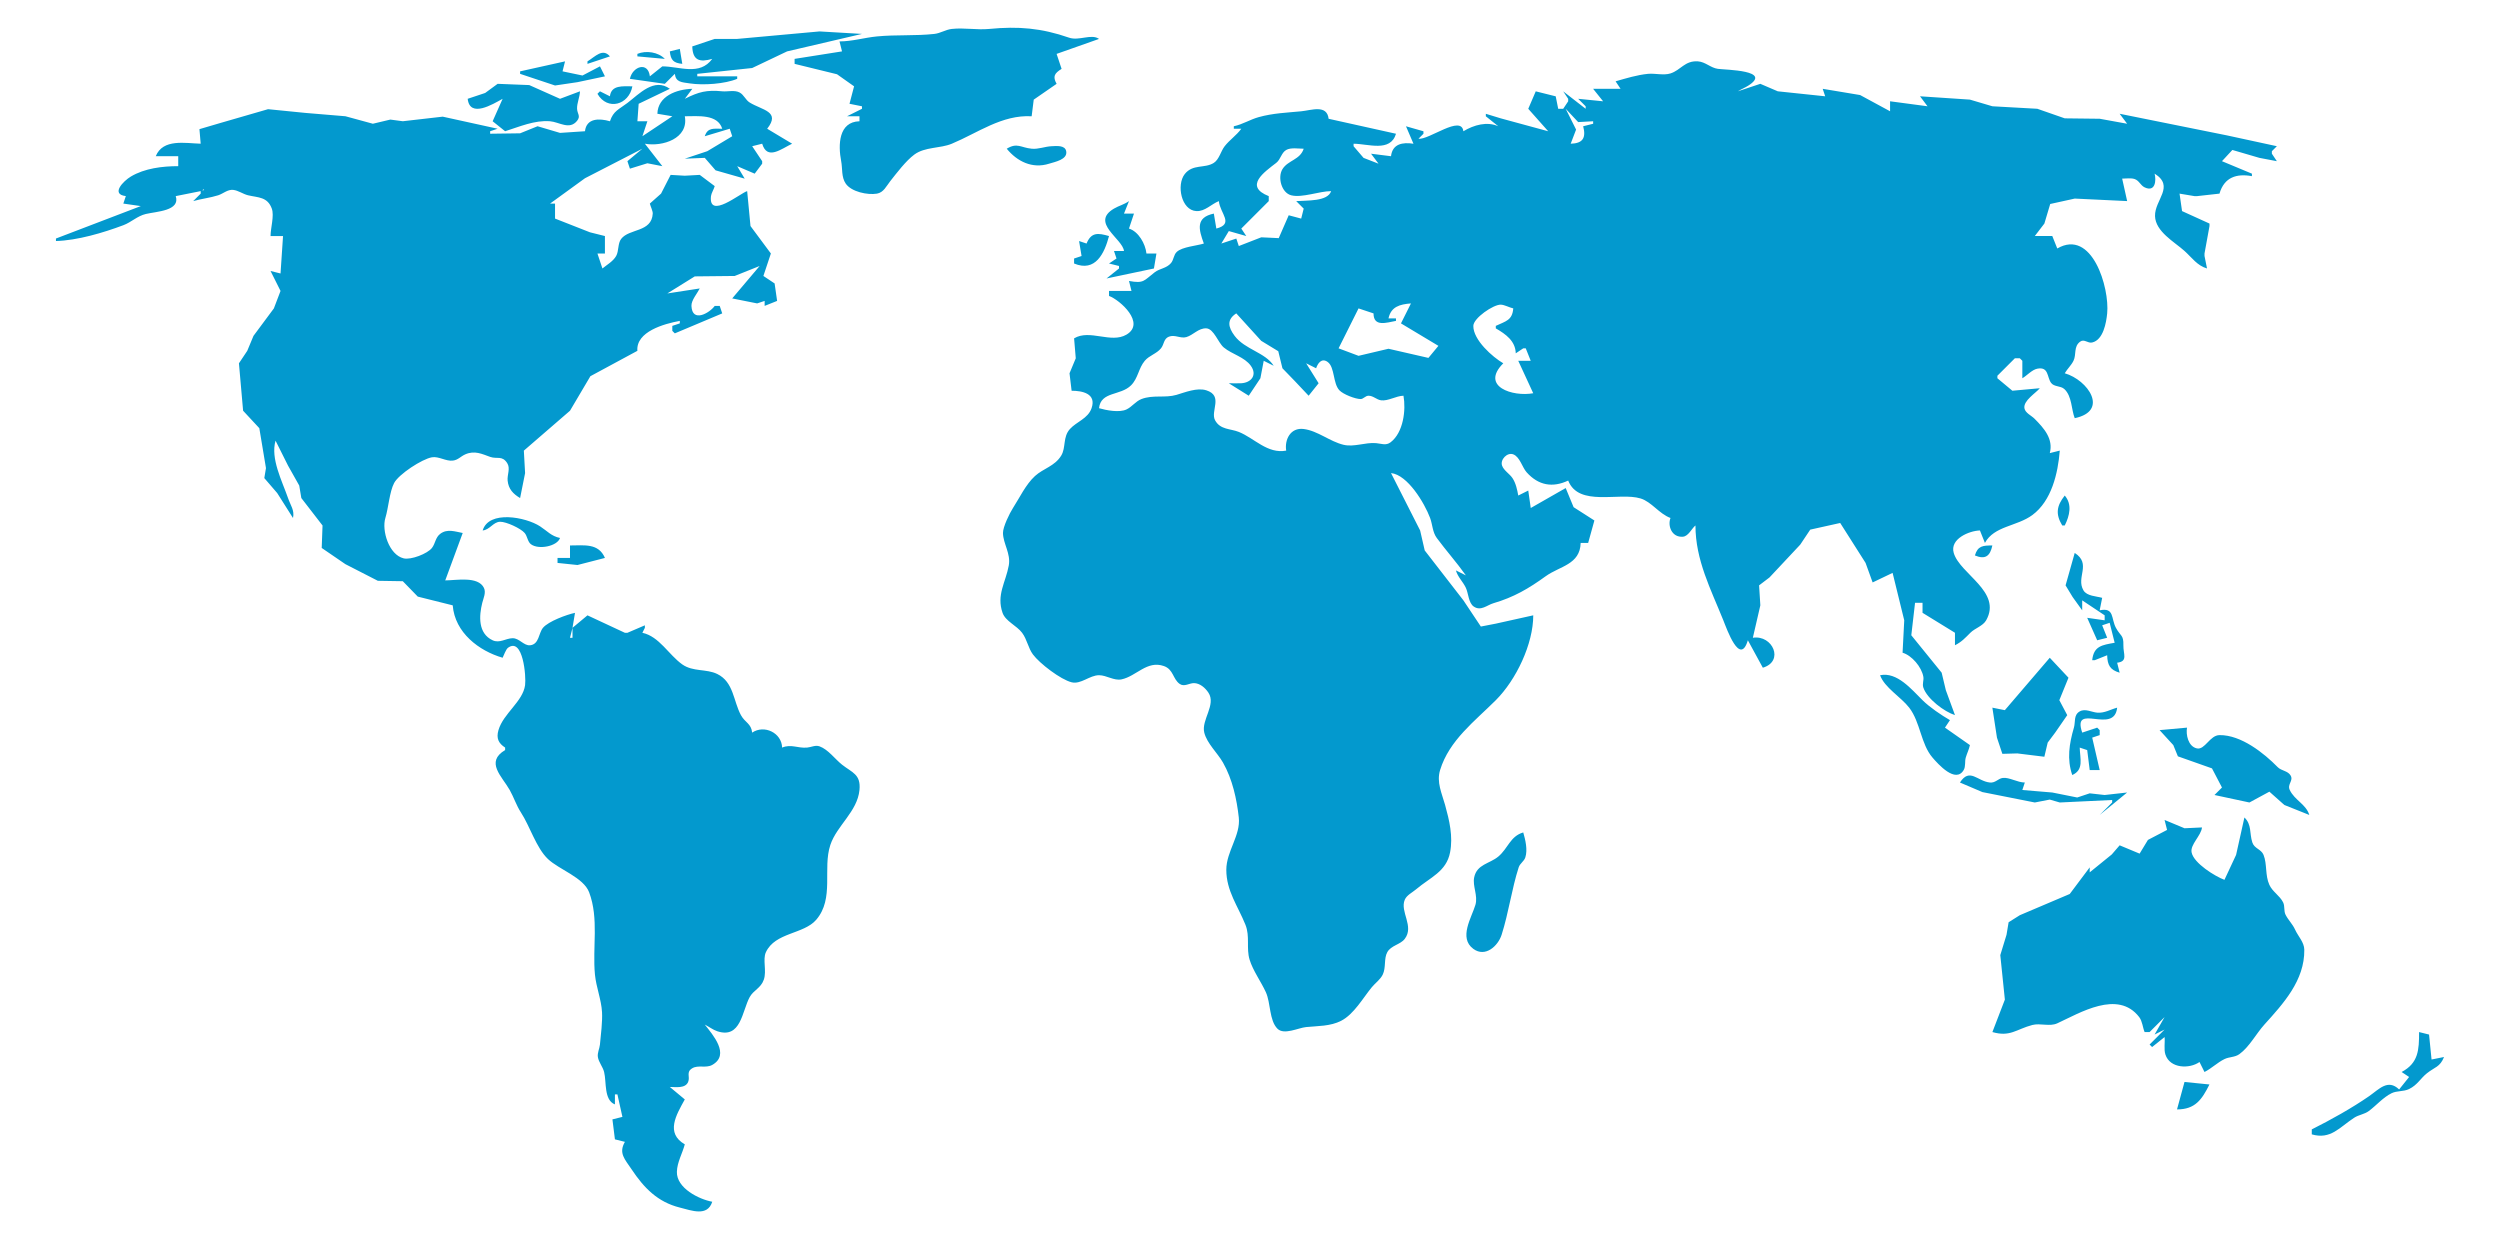<?xml version="1.0" encoding="UTF-8" standalone="no"?>
<!-- Created with Inkscape (http://www.inkscape.org/) -->

<svg
   width="1081.572"
   height="536.114"
   viewBox="0 0 286.166 141.847"
   version="1.1"
   id="svg5"
   inkscape:version="1.1 (c68e22c387, 2021-05-23)"
   sodipodi:docname="world-map.svg"
   xmlns:inkscape="http://www.inkscape.org/namespaces/inkscape"
   xmlns:sodipodi="http://sodipodi.sourceforge.net/DTD/sodipodi-0.dtd"
   xmlns="http://www.w3.org/2000/svg"
   xmlns:svg="http://www.w3.org/2000/svg">
  <sodipodi:namedview
     id="namedview7"
     pagecolor="#ffffff"
     bordercolor="#999999"
     borderopacity="1"
     inkscape:pageshadow="0"
     inkscape:pageopacity="0"
     inkscape:pagecheckerboard="0"
     inkscape:document-units="mm"
     showgrid="false"
     units="px"
     width="286.166px"
     inkscape:zoom="0.25"
     inkscape:cx="-300"
     inkscape:cy="844"
     inkscape:window-width="1920"
     inkscape:window-height="974"
     inkscape:window-x="-11"
     inkscape:window-y="-11"
     inkscape:window-maximized="1"
     inkscape:current-layer="layer1" />
  <defs
     id="defs2" />
  <g
     inkscape:label="Layer 1"
     inkscape:groupmode="layer"
     id="layer1">
    <path
       style="fill:#0399ce;stroke:none;stroke-width:0.286"
       d="m 96.096,4.739 0.286,1.143 -5.427,0.857 v 0.571 l 4.856,1.19 1.952,1.381 -0.524,1.999 1.428,0.286 v 0.286 l -1.714,0.857 h 1.428 v 0.571 c -2.402,0.063 -2.455,2.717 -2.095,4.57 0.163,0.841 0.006,1.822 0.524,2.571 0.651,0.938 2.495,1.325 3.57,1.143 0.765,-0.129 1.081,-0.87 1.523,-1.428 0.757,-0.956 1.787,-2.327 2.761,-3.047 1.211,-0.894 2.949,-0.681 4.285,-1.238 2.981,-1.242 5.74,-3.336 9.14,-3.142 l 0.238,-1.904 2.618,-1.809 c -0.478,-0.861 -0.228,-1.212 0.571,-1.714 l -0.571,-1.714 4.856,-1.714 c -0.861,-0.626 -2.291,0.252 -3.428,-0.143 -3.176,-1.103 -5.822,-1.322 -9.14,-1 -1.414,0.137 -2.873,-0.157 -4.285,0 -0.712,0.079 -1.288,0.492 -1.999,0.571 -2.171,0.241 -4.396,0.074 -6.57,0.286 C 98.94,4.308 97.554,4.739 96.096,4.739 M 79.243,5.311 c 0.043,1.626 0.856,1.842 2.285,1.428 -1.445,1.971 -3.753,0.857 -5.713,0.857 L 74.387,8.738 C 74.183,7.003 72.403,7.595 72.102,9.024 l 3.999,0.571 1.143,-1.143 c 0.115,0.976 0.793,0.954 1.714,1.095 1.545,0.236 4.033,0.063 5.427,-0.524 V 8.738 H 79.814 V 8.453 L 86.098,7.786 90.097,5.882 98.666,3.882 93.81,3.597 84.384,4.454 h -2.571 l -2.571,0.857 m -2.571,0.571 c 0.107,1.011 0.417,1.322 1.428,1.428 L 77.815,5.596 76.672,5.882 m -9.426,1.143 v 0.286 l 2.571,-0.857 c -0.833,-0.985 -1.683,0.027 -2.571,0.571 m 5.713,-0.857 v 0.286 l 3.142,0.286 C 75.357,5.961 73.961,5.746 72.959,6.167 M 59.534,8.167 v 0.286 l 3.999,1.333 2.571,-0.381 3.142,-0.666 -0.571,-1.143 -1.999,1.047 -2.285,-0.476 0.286,-1.143 -5.141,1.143 m 125.395,1.143 0.571,0.857 h -3.142 l 1.143,1.428 -2.856,-0.286 0.857,0.857 v 0.286 l -2.571,-1.999 0.571,0.857 v 0.286 l -0.571,0.857 h -0.571 l -0.286,-1.428 -2.285,-0.571 -0.857,1.999 2.285,2.571 -5.427,-1.476 -1.714,-0.524 v 0.286 l 1.428,1.143 c -1.287,-0.576 -2.791,-0.16 -3.999,0.571 -0.227,-1.93 -3.941,1.012 -5.141,0.857 l 0.571,-0.571 v -0.286 l -1.999,-0.571 0.857,1.999 c -1.236,-0.195 -2.408,0.006 -2.571,1.428 l -2.285,-0.286 0.857,1.143 -1.714,-0.666 -1.143,-1.333 v -0.286 c 1.665,0 4.217,1.006 4.856,-1.143 l -7.712,-1.714 c -0.196,-1.668 -1.98,-0.97 -3.142,-0.857 -1.672,0.163 -3.212,0.21 -4.856,0.666 -1.002,0.278 -1.847,0.835 -2.856,1.047 v 0.286 h 0.857 c -0.563,0.771 -1.322,1.255 -1.904,1.999 -0.442,0.566 -0.624,1.508 -1.238,1.904 -1.033,0.666 -2.409,0.107 -3.333,1.285 -0.96,1.226 -0.413,4.14 1.333,4.237 0.979,0.054 1.715,-0.805 2.571,-1.143 0.152,1.443 1.779,2.599 -0.286,3.142 l -0.286,-1.714 c -2.115,0.445 -1.735,1.82 -1.143,3.428 -0.828,0.261 -2.466,0.373 -3.094,0.952 -0.374,0.344 -0.342,0.904 -0.667,1.285 -0.52,0.612 -1.279,0.606 -1.857,1.047 -1.253,0.958 -1.225,1.318 -2.951,1 l 0.286,1.143 h -2.571 v 0.571 c 1.257,0.463 4.225,3.114 1.999,4.427 -1.773,1.047 -4.211,-0.653 -5.998,0.428 l 0.191,2.285 -0.714,1.714 0.238,1.999 c 1.197,0 2.872,0.31 2.285,1.999 -0.414,1.191 -1.705,1.533 -2.476,2.38 -0.833,0.916 -0.437,2.126 -1,3.047 -0.742,1.215 -2.051,1.466 -2.999,2.333 -1.058,0.967 -1.772,2.504 -2.523,3.666 -0.382,0.591 -1.152,2.159 -1.143,2.856 0.017,1.227 0.911,2.357 0.666,3.713 -0.352,1.949 -1.432,3.364 -0.714,5.427 0.334,0.962 1.622,1.46 2.238,2.285 0.572,0.766 0.692,1.739 1.238,2.476 0.771,1.04 3.173,2.876 4.427,3.189 1.061,0.265 2.066,-0.809 3.142,-0.809 0.855,0 1.711,0.655 2.571,0.476 1.702,-0.355 2.914,-2.207 4.856,-1.524 1.105,0.389 1.007,1.486 1.809,2.047 0.52,0.364 1.085,-0.095 1.619,-0.095 0.685,0 1.298,0.538 1.666,1.095 0.91,1.375 -0.837,3.127 -0.476,4.57 0.311,1.245 1.514,2.325 2.142,3.428 1.089,1.913 1.577,4.196 1.809,6.284 0.229,2.057 -1.428,3.873 -1.428,5.998 0,2.405 1.326,4.14 2.19,6.284 0.537,1.334 0.074,2.684 0.476,3.999 0.383,1.253 1.306,2.512 1.857,3.713 0.572,1.247 0.378,3.234 1.333,4.189 0.75,0.75 2.378,-0.102 3.285,-0.191 1.327,-0.129 2.773,-0.084 3.999,-0.714 1.478,-0.76 2.498,-2.615 3.523,-3.856 0.405,-0.49 0.955,-0.853 1.238,-1.428 0.396,-0.804 0.117,-1.837 0.524,-2.571 0.433,-0.782 1.493,-0.861 1.999,-1.523 1.11,-1.451 -0.574,-3.108 0,-4.475 0.225,-0.535 0.867,-0.835 1.285,-1.19 1.636,-1.386 3.473,-2.023 3.904,-4.237 0.356,-1.83 -0.085,-3.675 -0.571,-5.427 -0.372,-1.339 -0.998,-2.601 -0.571,-3.999 1.041,-3.407 3.975,-5.593 6.379,-7.998 2.333,-2.333 4.285,-6.435 4.285,-9.712 l -4.285,0.952 -1.714,0.333 -1.999,-2.999 -4.427,-5.713 -0.524,-2.285 -3.333,-6.57 c 1.902,0.2 3.832,3.427 4.475,5.141 0.277,0.739 0.269,1.618 0.761,2.285 1.064,1.441 2.266,2.783 3.333,4.285 l -1.143,-0.571 c 0.23,0.794 0.79,1.253 1.143,1.999 0.291,0.617 0.298,1.73 0.905,2.142 0.811,0.551 1.525,-0.173 2.237,-0.381 2.346,-0.686 4.04,-1.678 5.998,-3.095 1.598,-1.155 3.934,-1.324 3.999,-3.808 h 0.857 l 0.714,-2.571 -2.38,-1.523 -0.905,-2.19 -3.999,2.285 -0.286,-1.999 -1.143,0.571 c -0.125,-0.677 -0.276,-1.413 -0.666,-1.999 -0.322,-0.484 -0.997,-0.871 -1.19,-1.428 -0.236,-0.681 0.589,-1.553 1.285,-1.285 0.754,0.29 1.026,1.491 1.523,2.047 1.372,1.534 3.002,1.785 4.761,0.952 1.208,3.061 5.831,1.298 8.284,2.047 1.259,0.384 2.124,1.757 3.428,2.237 -0.355,0.899 0.149,2.255 1.428,2.142 0.63,-0.056 1.001,-0.95 1.428,-1.285 0,3.952 1.758,7.299 3.19,10.854 0.397,0.987 1.908,5.315 2.809,2.285 l 1.714,3.142 c 2.484,-0.739 1.124,-3.786 -1.143,-3.428 l 0.857,-3.713 -0.143,-2.285 1.19,-0.905 3.523,-3.761 1.143,-1.714 3.428,-0.762 2.904,4.57 0.809,2.237 2.285,-1.095 1.333,5.427 -0.191,3.713 c 1.043,0.302 2.183,1.618 2.38,2.761 0.07,0.406 -0.149,0.798 0,1.238 0.434,1.284 2.402,2.76 3.618,3.142 l -1.047,-2.856 -0.476,-1.999 -3.475,-4.285 0.428,-3.713 h 0.857 v 1.143 l 3.713,2.285 v 1.428 c 0.765,-0.382 1.164,-0.831 1.762,-1.428 0.527,-0.527 1.439,-0.77 1.809,-1.428 1.843,-3.276 -3.006,-5.286 -3.713,-7.712 -0.471,-1.614 1.79,-2.539 2.999,-2.571 l 0.571,1.428 c 1.054,-1.951 3.651,-1.882 5.427,-3.19 2.207,-1.624 2.938,-4.797 3.142,-7.379 l -1.143,0.286 c 0.425,-1.614 -0.645,-2.835 -1.762,-3.951 -0.343,-0.343 -1.057,-0.651 -1.143,-1.19 -0.138,-0.865 1.31,-1.732 1.762,-2.285 l -3.142,0.286 -1.714,-1.428 v -0.286 l 1.999,-1.999 h 0.571 l 0.286,0.286 v 1.999 c 0.526,-0.304 1.101,-0.976 1.714,-1.095 1.319,-0.257 1.099,0.968 1.571,1.618 0.352,0.485 1.093,0.317 1.523,0.714 0.887,0.818 0.795,2.358 1.19,3.333 3.952,-0.832 1.516,-4.372 -1.143,-5.141 0.282,-0.488 0.751,-0.916 1,-1.428 0.356,-0.734 -0.008,-1.62 0.762,-2.19 0.474,-0.35 0.864,0.217 1.381,0.095 1.266,-0.298 1.609,-2.25 1.714,-3.333 0.285,-2.931 -1.727,-9.741 -5.713,-7.427 l -0.571,-1.428 h -1.999 l 1.095,-1.428 0.667,-2.237 2.809,-0.619 5.998,0.286 -0.571,-2.571 c 0.436,0 1.011,-0.094 1.428,0.048 0.519,0.176 0.67,0.727 1.143,0.952 1.236,0.589 1.345,-0.8 1.143,-1.571 2.343,1.472 -0.003,3.002 0.048,4.856 0.049,1.785 2.226,2.957 3.38,3.999 0.859,0.775 1.444,1.673 2.571,1.999 l -0.286,-1.428 v -0.286 l 0.571,-3.142 V 25.591 l -3.142,-1.428 -0.286,-1.999 1.714,0.286 h 0.286 l 2.571,-0.286 c 0.547,-1.889 1.978,-2.319 3.713,-1.999 v -0.286 l -3.428,-1.428 1.19,-1.285 3.094,0.905 1.999,0.381 -0.571,-0.857 V 17.307 l 0.571,-0.571 -5.713,-1.238 -12.282,-2.476 0.857,1.143 -3.142,-0.571 -3.999,-0.048 -3.142,-1.095 -5.141,-0.286 -2.571,-0.762 -5.713,-0.381 0.857,1.143 -4.285,-0.571 v 1.143 l -3.428,-1.857 -4.285,-0.714 0.286,0.857 -5.427,-0.571 -1.999,-0.857 -2.571,0.857 c 0.372,-0.235 0.775,-0.391 1.143,-0.619 2.905,-1.801 -2.528,-1.827 -3.428,-1.952 -0.843,-0.117 -1.422,-0.797 -2.285,-0.857 -1.499,-0.104 -1.957,1.003 -3.142,1.381 -0.782,0.249 -1.76,-0.031 -2.571,0.048 -1.245,0.121 -2.522,0.512 -3.713,0.857 M 53.535,11.309 c 0.241,2.234 2.87,0.624 3.999,0 l -1.143,2.571 1.428,1.143 c 1.628,-0.514 3.383,-1.289 5.141,-1.143 1.057,0.088 2.226,1.029 3.094,-0.048 0.445,-0.551 0.024,-0.799 0,-1.381 -0.027,-0.647 0.315,-1.319 0.333,-1.999 L 64.104,11.309 60.581,9.738 56.963,9.595 55.535,10.642 53.535,11.309 m 16.281,-0.286 -1.143,-0.571 -0.286,0.286 c 1.143,1.973 3.606,1.279 3.999,-0.857 -1.099,0 -2.416,-0.173 -2.571,1.143 m 0,2.856 c -1.206,-0.349 -2.683,-0.378 -2.856,1.143 l -2.856,0.19 -2.571,-0.762 -1.999,0.809 -3.428,0.048 v -0.286 l 0.857,-0.286 -6.284,-1.381 -4.57,0.524 -1.428,-0.19 -1.999,0.476 -3.142,-0.857 -4.57,-0.381 -4.285,-0.428 -5.427,1.571 -2.428,0.714 0.143,1.666 c -1.757,-0.046 -4.319,-0.602 -5.141,1.428 h 2.571 v 1.143 c -1.821,0 -3.848,0.247 -5.427,1.19 -0.854,0.51 -2.343,2.029 -0.571,2.237 l -0.286,0.857 1.999,0.286 -9.712,3.713 v 0.286 c 2.455,-0.065 5.415,-0.947 7.712,-1.809 0.918,-0.344 1.601,-1.056 2.571,-1.285 1.236,-0.292 3.976,-0.357 3.428,-2.047 l 2.856,-0.571 v 0.286 l -0.857,0.857 c 0.929,-0.269 1.939,-0.373 2.856,-0.666 0.576,-0.184 1.072,-0.681 1.714,-0.619 0.58,0.056 1.141,0.484 1.714,0.619 1.157,0.273 2.216,0.164 2.714,1.523 0.299,0.816 -0.143,2.225 -0.143,3.142 h 1.428 l -0.286,4.285 -1.143,-0.286 1.143,2.285 -0.762,1.999 -2.333,3.142 -0.714,1.714 -0.952,1.428 0.476,5.427 1.857,1.999 0.333,1.999 0.428,2.571 -0.19,1.143 1.476,1.714 1.809,2.856 c 0.188,-0.893 -0.265,-1.403 -0.571,-2.285 -0.686,-1.975 -2.022,-4.518 -1.428,-6.57 l 1.428,2.856 1.285,2.285 0.238,1.428 2.428,3.142 -0.095,2.571 2.714,1.857 3.713,1.904 2.856,0.047 1.714,1.762 3.999,1 c 0.247,3.129 3.011,5.216 5.713,5.998 0.141,-0.267 0.368,-0.96 0.619,-1.143 1.716,-1.248 2.09,3.292 1.952,4.285 -0.262,1.888 -2.49,3.233 -3.047,5.141 -0.277,0.95 0.012,1.514 0.762,1.999 v 0.286 c -2.304,1.37 -0.356,3.013 0.524,4.57 0.469,0.83 0.759,1.764 1.285,2.571 1.029,1.576 1.75,4.057 3.095,5.332 1.27,1.204 4.073,2.11 4.713,3.808 1.137,3.019 0.364,6.312 0.666,9.426 0.139,1.427 0.731,2.871 0.809,4.285 0.061,1.098 -0.129,2.588 -0.238,3.713 -0.046,0.471 -0.311,0.952 -0.238,1.428 0.091,0.595 0.566,1.12 0.714,1.714 0.29,1.159 -0.041,3.211 1.238,3.713 v -1.143 h 0.286 l 0.571,2.571 -1.143,0.286 0.286,2.285 1.143,0.286 c -0.752,1.298 -0.004,1.993 0.762,3.142 1.429,2.144 2.989,3.747 5.522,4.38 1.344,0.336 3.167,1.071 3.713,-0.666 -1.516,-0.279 -4.099,-1.557 -4.047,-3.428 0.031,-1.107 0.631,-2.102 0.905,-3.142 -2.233,-1.293 -0.987,-3.356 0,-5.141 l -1.714,-1.428 c 0.67,0 1.766,0.2 2.095,-0.571 0.259,-0.607 -0.272,-1.122 0.476,-1.571 0.673,-0.404 1.574,0.019 2.285,-0.381 2.085,-1.173 0.044,-3.476 -0.857,-4.618 0.464,0.232 0.932,0.596 1.428,0.762 2.724,0.908 2.84,-2.311 3.713,-3.904 0.446,-0.812 1.275,-1.011 1.619,-1.999 0.35,-1.007 -0.151,-2.306 0.238,-3.142 1.06,-2.28 4.327,-2.046 5.76,-3.713 2.101,-2.444 0.71,-5.844 1.618,-8.569 0.74,-2.219 3.092,-3.808 3.333,-6.284 0.176,-1.811 -0.84,-1.986 -1.999,-2.904 -0.8,-0.634 -1.58,-1.737 -2.571,-2.095 -0.478,-0.173 -0.952,0.103 -1.428,0.143 -1.082,0.09 -1.829,-0.432 -2.856,0 -0.045,-1.698 -2.06,-2.649 -3.428,-1.714 -0.114,-1.058 -0.813,-1.132 -1.285,-1.999 C 83.937,80.251 83.991,78.068 82.099,77.148 80.842,76.537 79.33,76.919 78.1,76.054 76.557,74.967 75.456,72.841 73.53,72.435 l 0.286,-0.571 v -0.286 l -1.999,0.857 h -0.286 l -4.285,-1.999 -1.714,1.428 0.286,-1.714 c -0.945,0.199 -3.043,0.969 -3.666,1.714 -0.508,0.607 -0.43,1.896 -1.476,1.999 -0.712,0.07 -1.233,-0.82 -1.999,-0.809 -0.792,0.011 -1.482,0.61 -2.285,0.238 -1.69,-0.784 -1.563,-2.793 -1.19,-4.285 0.134,-0.535 0.454,-1.171 0.191,-1.714 -0.666,-1.373 -3.179,-0.857 -4.427,-0.857 l 1.999,-5.427 c -0.872,-0.161 -1.771,-0.511 -2.571,0.095 -0.563,0.427 -0.551,1.1 -0.952,1.619 -0.51,0.659 -2.405,1.391 -3.237,1.19 -1.697,-0.41 -2.527,-3.201 -2.095,-4.618 0.354,-1.158 0.475,-2.993 1,-3.999 0.528,-1.012 3.202,-2.757 4.332,-2.951 0.77,-0.133 1.594,0.468 2.38,0.381 0.607,-0.067 0.904,-0.481 1.428,-0.714 1.083,-0.482 1.936,-0.04 2.856,0.286 0.794,0.281 1.368,-0.195 1.952,0.714 0.389,0.605 -0.017,1.33 0.048,1.999 0.095,0.979 0.642,1.532 1.428,1.999 l 0.571,-2.856 -0.143,-2.571 5.284,-4.57 2.333,-3.951 5.379,-2.904 c -0.173,-2.195 3.055,-3.096 4.856,-3.428 v 0.286 l -0.857,0.286 v 0.571 l 0.286,0.286 5.427,-2.285 -0.286,-0.857 h -0.571 c -0.594,0.814 -2.582,1.973 -2.666,0 -0.027,-0.647 0.674,-1.442 0.952,-1.999 l -3.713,0.571 3.142,-1.952 4.57,-0.048 2.856,-1.143 -3.142,3.713 2.856,0.571 0.857,-0.286 v 0.571 l 1.428,-0.571 -0.286,-1.999 -1.285,-0.857 0.857,-2.571 -2.333,-3.142 -0.381,-3.999 c -0.77,0.223 -4.451,3.301 -4.142,0.571 0.036,-0.316 0.342,-0.814 0.428,-1.143 l -1.714,-1.285 -1.714,0.095 -1.619,-0.095 -1.095,2.142 -1.285,1.143 c 0.066,0.28 0.349,0.865 0.333,1.143 -0.121,2.174 -2.689,1.688 -3.618,2.904 -0.399,0.522 -0.249,1.381 -0.571,1.952 -0.342,0.606 -1.043,0.997 -1.571,1.428 l -0.571,-1.714 h 0.857 V 27.019 L 67.532,26.591 63.533,25.02 v -1.714 h -0.571 l 3.999,-2.904 6.57,-3.38 -1.714,1.428 0.286,0.857 1.999,-0.619 1.714,0.333 -1.999,-2.571 c 1.996,0.368 5.042,-0.582 4.57,-3.142 1.509,0 3.751,-0.27 4.285,1.428 -0.984,0 -1.67,-0.162 -1.999,0.857 l 2.856,-0.857 0.286,0.857 -2.856,1.714 -2.571,0.857 2.285,-0.095 1.238,1.428 3.333,0.952 -0.857,-1.428 1.999,0.857 0.857,-1.143 v -0.286 l -1.143,-1.714 1.143,-0.286 c 0.576,1.938 2.178,0.592 3.428,0 l -2.856,-1.714 c 1.572,-1.991 -0.568,-2.118 -1.999,-2.999 -0.475,-0.293 -0.654,-0.872 -1.143,-1.143 -0.578,-0.32 -1.374,-0.082 -1.999,-0.143 -1.782,-0.173 -2.666,0.048 -4.285,0.857 l 0.857,-1.143 c -1.799,0.047 -3.946,0.837 -3.999,2.856 l 1.714,0.286 -3.428,2.285 0.571,-1.714 h -1.143 l 0.143,-1.999 3.57,-1.714 c -1.797,-1.307 -3.5,0.583 -4.856,1.619 -0.955,0.729 -1.613,0.904 -1.999,2.095 m 114.541,-2.571 -0.857,0.571 0.857,-0.571 m -5.141,1.143 1.428,1.523 1.714,-0.095 v 0.286 l -1.143,0.286 c 0.348,1.32 -0.022,1.962 -1.428,1.999 l 0.619,-1.619 -1.19,-2.38 m -63.983,4.57 c 1.182,1.451 2.923,2.331 4.856,1.714 0.643,-0.206 2.135,-0.464 1.952,-1.428 -0.136,-0.716 -1.136,-0.593 -1.666,-0.571 -0.772,0.032 -1.504,0.362 -2.285,0.286 -1.265,-0.123 -1.648,-0.732 -2.856,0 m 33.991,0 c -0.4,1.273 -1.793,1.31 -2.428,2.333 -0.583,0.939 -0.115,2.717 1,2.999 1.256,0.318 3.217,-0.476 4.57,-0.476 -0.392,1.21 -2.794,1.047 -3.999,1.143 l 0.857,0.857 -0.286,1.143 -1.428,-0.381 -1.143,2.618 -1.999,-0.095 -2.571,1 -0.286,-0.857 -1.714,0.571 0.857,-1.428 1.999,0.571 -0.571,-0.857 3.142,-3.142 v -0.571 c -2.868,-1.132 -0.507,-2.753 0.857,-3.808 0.516,-0.4 0.574,-1.146 1.143,-1.476 0.527,-0.306 1.413,-0.143 1.999,-0.143 M 23.258,21.687 c 0.221,0 0.046,0.142 -0.095,0.095 l 0.095,-0.095 M 129.23,23.02 c -0.563,0.4 -1.127,0.512 -1.714,0.857 -2.748,1.617 0.994,3.443 1.143,4.856 h -1.143 l 0.286,0.857 -0.857,0.571 1.143,0.286 v 0.286 l -1.428,1.143 5.427,-1.143 0.286,-1.714 h -1.143 c -0.119,-1.125 -0.915,-2.515 -1.999,-2.856 l 0.571,-1.714 h -1.143 l 0.571,-1.428 m -4.856,4.856 -0.857,-0.286 0.286,1.714 -0.857,0.286 v 0.571 c 2.458,1.035 3.487,-1.194 3.999,-3.142 -1.247,-0.361 -2.036,-0.463 -2.571,0.857 m 110.542,-0.286 -0.286,0.286 0.286,-0.286 m -158.529,5.998 -0.286,0.286 0.286,-0.286 m 85.12,1.143 -1.143,2.285 4.285,2.571 -1.143,1.38 -4.57,-1.047 -3.428,0.809 -2.285,-0.857 2.285,-4.57 1.714,0.571 c 0,1.593 1.505,1.053 2.571,0.857 V 36.445 h -0.857 c 0.289,-1.339 1.286,-1.612 2.571,-1.714 m 11.711,0.571 c -0.109,1.374 -0.859,1.459 -1.999,1.999 v 0.286 c 1.155,0.669 2.248,1.452 2.285,2.856 l 0.857,-0.571 h 0.286 l 0.571,1.428 h -1.428 l 1.714,3.713 c -2.329,0.429 -6.094,-0.762 -3.428,-3.428 -1.213,-0.702 -3.453,-2.674 -3.428,-4.285 0.014,-0.889 2.295,-2.451 3.142,-2.428 0.431,0.012 0.99,0.336 1.428,0.428 m -31.706,0.571 2.856,3.142 1.952,1.19 0.476,1.952 1.428,1.476 1.571,1.666 1.143,-1.428 -1.428,-2.285 1.143,0.571 c 0.173,-0.534 0.624,-1.242 1.333,-0.714 0.817,0.608 0.575,2.434 1.333,3.237 0.433,0.459 1.816,1 2.428,1 0.321,0 0.545,-0.381 0.905,-0.381 0.539,0 0.919,0.453 1.428,0.524 0.8,0.111 1.712,-0.501 2.571,-0.524 0.299,1.625 -0.006,4.217 -1.476,5.332 -0.54,0.409 -1.069,0.145 -1.666,0.095 -1.251,-0.104 -2.506,0.476 -3.713,0.191 -1.563,-0.369 -2.967,-1.609 -4.57,-1.809 -1.524,-0.191 -2.195,1.236 -1.999,2.476 -2.148,0.396 -3.626,-1.417 -5.427,-2.142 -0.947,-0.381 -2.12,-0.235 -2.714,-1.333 -0.565,-1.044 0.98,-2.796 -1,-3.428 -1.063,-0.339 -2.452,0.239 -3.428,0.524 -1.299,0.379 -2.686,-0.035 -3.999,0.476 -0.678,0.264 -1.076,0.889 -1.714,1.19 -0.822,0.388 -2.308,0.099 -3.142,-0.143 0.204,-1.941 2.455,-1.407 3.666,-2.618 0.811,-0.81 0.85,-1.954 1.571,-2.809 0.524,-0.62 1.348,-0.8 1.857,-1.428 0.37,-0.456 0.288,-1.091 0.905,-1.333 0.688,-0.27 1.322,0.245 1.999,0.048 0.792,-0.231 1.384,-1.042 2.285,-1 0.86,0.04 1.356,1.658 1.999,2.19 0.952,0.786 2.36,1.081 3.094,2.095 0.764,1.054 0.045,1.936 -1.095,1.999 -0.472,0.026 -0.955,0 -1.428,0 l 2.285,1.428 1.333,-1.999 0.381,-1.999 1.143,0.571 c -0.966,-1.538 -3.29,-1.848 -4.475,-3.428 -0.764,-1.018 -0.9,-1.865 0.191,-2.571 m 94.832,20.852 c -0.936,1.186 -1.073,2.126 -0.286,3.428 h 0.286 c 0.563,-1.127 0.869,-2.422 0,-3.428 M 55.249,60.724 c 0.837,-0.096 1.216,-0.989 1.999,-1 0.707,-0.01 2.359,0.758 2.809,1.285 0.308,0.36 0.333,1 0.714,1.285 0.889,0.667 3.028,0.228 3.333,-0.714 -1.011,-0.213 -1.446,-0.785 -2.285,-1.333 -1.629,-1.063 -5.87,-1.878 -6.57,0.476 m 9.997,1.714 v 1.428 h -1.428 v 0.571 l 2.285,0.238 3.142,-0.809 c -0.738,-1.721 -2.377,-1.428 -3.999,-1.428 m 160.814,1.143 c 1.175,0.495 1.739,0.095 1.999,-1.143 -1.083,0 -1.672,0.039 -1.999,1.143 m 11.426,-0.286 -1.047,3.713 0.809,1.333 1.095,1.523 v -1.143 l 2.571,1.714 v 0.571 l -1.999,-0.286 1.143,2.571 1.143,-0.286 -0.571,-1.428 0.857,-0.286 0.571,2.285 c -1.43,0.263 -2.398,0.36 -2.571,1.999 h 0.286 l 1.428,-0.571 c 0.03,1.126 0.326,1.68 1.428,1.999 l -0.286,-1.143 c 1.279,-0.151 0.686,-1.007 0.714,-1.999 0.034,-1.2 -0.331,-1.023 -0.857,-1.999 -0.57,-1.06 -0.151,-2.359 -1.857,-1.999 l 0.286,-1.428 c -0.674,-0.195 -1.749,-0.19 -2.142,-0.857 -0.887,-1.503 0.957,-3.018 -1,-4.285 M 65.532,71.864 v 1.143 h -0.286 l 0.286,-1.143 m 169.097,3.428 -5.141,5.998 -1.428,-0.286 0.524,3.428 0.619,1.857 1.714,-0.048 3.094,0.381 0.381,-1.619 0.857,-1.143 1.381,-1.999 -0.905,-1.714 1.047,-2.571 -2.142,-2.285 m -19.423,1.999 c 0.503,1.417 2.399,2.5 3.333,3.713 1.286,1.672 1.326,4.156 2.666,5.713 0.643,0.746 2.64,3.004 3.57,1.428 0.245,-0.416 0.106,-0.977 0.238,-1.428 0.146,-0.5 0.367,-0.911 0.476,-1.428 l -2.856,-1.999 0.571,-0.857 c -0.995,-0.576 -2.307,-1.462 -3.142,-2.285 -1.254,-1.235 -2.91,-3.266 -4.856,-2.856 m 21.994,11.425 c 1.362,-0.601 0.89,-1.878 0.857,-3.142 l 0.857,0.286 0.286,2.285 h 1.143 l -0.857,-3.713 0.857,-0.286 v -0.571 l -0.286,-0.286 -1.714,0.571 c -1.212,-3.543 3.666,0.308 3.999,-2.856 -0.777,0.205 -1.44,0.642 -2.285,0.571 -0.643,-0.054 -1.373,-0.502 -1.999,-0.143 -0.719,0.412 -0.473,1.194 -0.666,1.857 -0.54,1.852 -0.813,3.606 -0.191,5.427 m 9.997,-5.141 1.571,1.714 0.524,1.285 3.904,1.38 1.143,2.19 -0.857,0.857 3.999,0.857 2.285,-1.238 1.714,1.523 2.856,1.143 c -0.362,-1.218 -1.677,-1.684 -2.237,-2.856 -0.319,-0.667 0.456,-1.057 0.095,-1.666 -0.321,-0.542 -1.052,-0.52 -1.476,-0.952 -1.554,-1.585 -4.179,-3.7 -6.665,-3.666 -1.101,0.015 -1.667,1.71 -2.571,1.523 -1.017,-0.209 -1.288,-1.59 -1.143,-2.38 l -3.142,0.286 m -22.851,5.998 2.571,1.095 5.998,1.19 1.714,-0.333 1.143,0.333 5.998,-0.286 v 0.286 l -1.428,1.428 3.142,-2.571 -2.571,0.286 -1.714,-0.191 -1.428,0.476 -2.856,-0.571 -3.428,-0.286 0.286,-0.857 c -0.839,0 -1.792,-0.62 -2.523,-0.524 -0.556,0.073 -0.823,0.588 -1.476,0.524 -1.436,-0.142 -2.304,-1.737 -3.428,0 m 17.71,1.714 -0.286,0.286 0.286,-0.286 m 14.853,2.285 -0.952,4.285 -1.333,2.856 c -1.066,-0.393 -3.515,-1.897 -3.761,-3.142 -0.177,-0.897 1.09,-1.901 1.19,-2.856 l -1.999,0.095 -2.285,-0.952 0.286,1.143 -2.19,1.143 -0.952,1.571 -2.285,-0.952 -0.905,1.047 -2.523,2.047 v -0.571 l -2.285,3.047 -5.713,2.428 -1.285,0.809 -0.238,1.428 -0.714,2.333 0.524,5.094 -1.428,3.713 c 2.037,0.59 2.73,-0.324 4.57,-0.809 0.913,-0.241 1.976,0.213 2.856,-0.191 2.579,-1.182 6.94,-3.884 9.378,-0.714 0.366,0.476 0.395,1.181 0.619,1.714 h 0.571 l 1.714,-1.714 -1.143,1.999 1.143,-0.571 -1.714,1.714 0.286,0.286 1.428,-1.143 c 0.066,0.626 -0.097,1.407 0.095,1.999 0.524,1.618 2.766,1.665 3.904,0.857 l 0.571,1.143 c 0.813,-0.407 1.473,-1.081 2.285,-1.476 0.564,-0.274 1.19,-0.191 1.714,-0.571 1.139,-0.826 1.915,-2.338 2.856,-3.38 2.145,-2.376 4.619,-5.046 4.57,-8.569 -0.013,-0.865 -0.709,-1.535 -1.047,-2.285 -0.301,-0.668 -0.779,-1.092 -1.095,-1.714 -0.23,-0.453 -0.059,-0.974 -0.286,-1.428 -0.385,-0.771 -1.203,-1.198 -1.571,-1.999 -0.498,-1.087 -0.244,-2.38 -0.666,-3.428 -0.267,-0.663 -1.054,-0.712 -1.285,-1.428 -0.341,-1.054 -0.049,-2.037 -0.905,-2.856 m -82.549,1.714 c -1.498,0.434 -1.741,1.834 -2.856,2.761 -0.999,0.83 -2.447,0.871 -2.761,2.38 -0.207,0.995 0.449,2.093 0.143,3.142 -0.419,1.437 -1.959,3.782 -0.238,5.046 1.377,1.011 2.828,-0.338 3.237,-1.619 0.804,-2.517 1.158,-5.253 1.952,-7.712 0.149,-0.463 0.612,-0.68 0.761,-1.143 0.282,-0.871 0.003,-2.021 -0.238,-2.856 M 276.904,118.137 c 0,2.035 -0.069,3.554 -1.999,4.57 l 0.857,0.571 -1.143,1.428 c -1.286,-1.238 -2.284,-0.033 -3.428,0.762 -1.965,1.364 -4.421,2.734 -6.57,3.808 v 0.571 c 2.163,0.626 3.161,-0.798 4.856,-1.904 0.518,-0.338 1.166,-0.392 1.666,-0.762 0.858,-0.633 1.643,-1.573 2.618,-2.047 0.62,-0.301 1.354,-0.162 1.999,-0.476 0.955,-0.464 1.295,-1.21 2.047,-1.809 0.879,-0.7 1.496,-0.702 1.952,-1.857 l -1.428,0.286 -0.286,-2.856 -1.143,-0.286 m -26.85,5.713 -0.857,3.142 c 2.072,0 2.84,-1.11 3.713,-2.856 z"
       id="path1460" />
  </g>
</svg>

